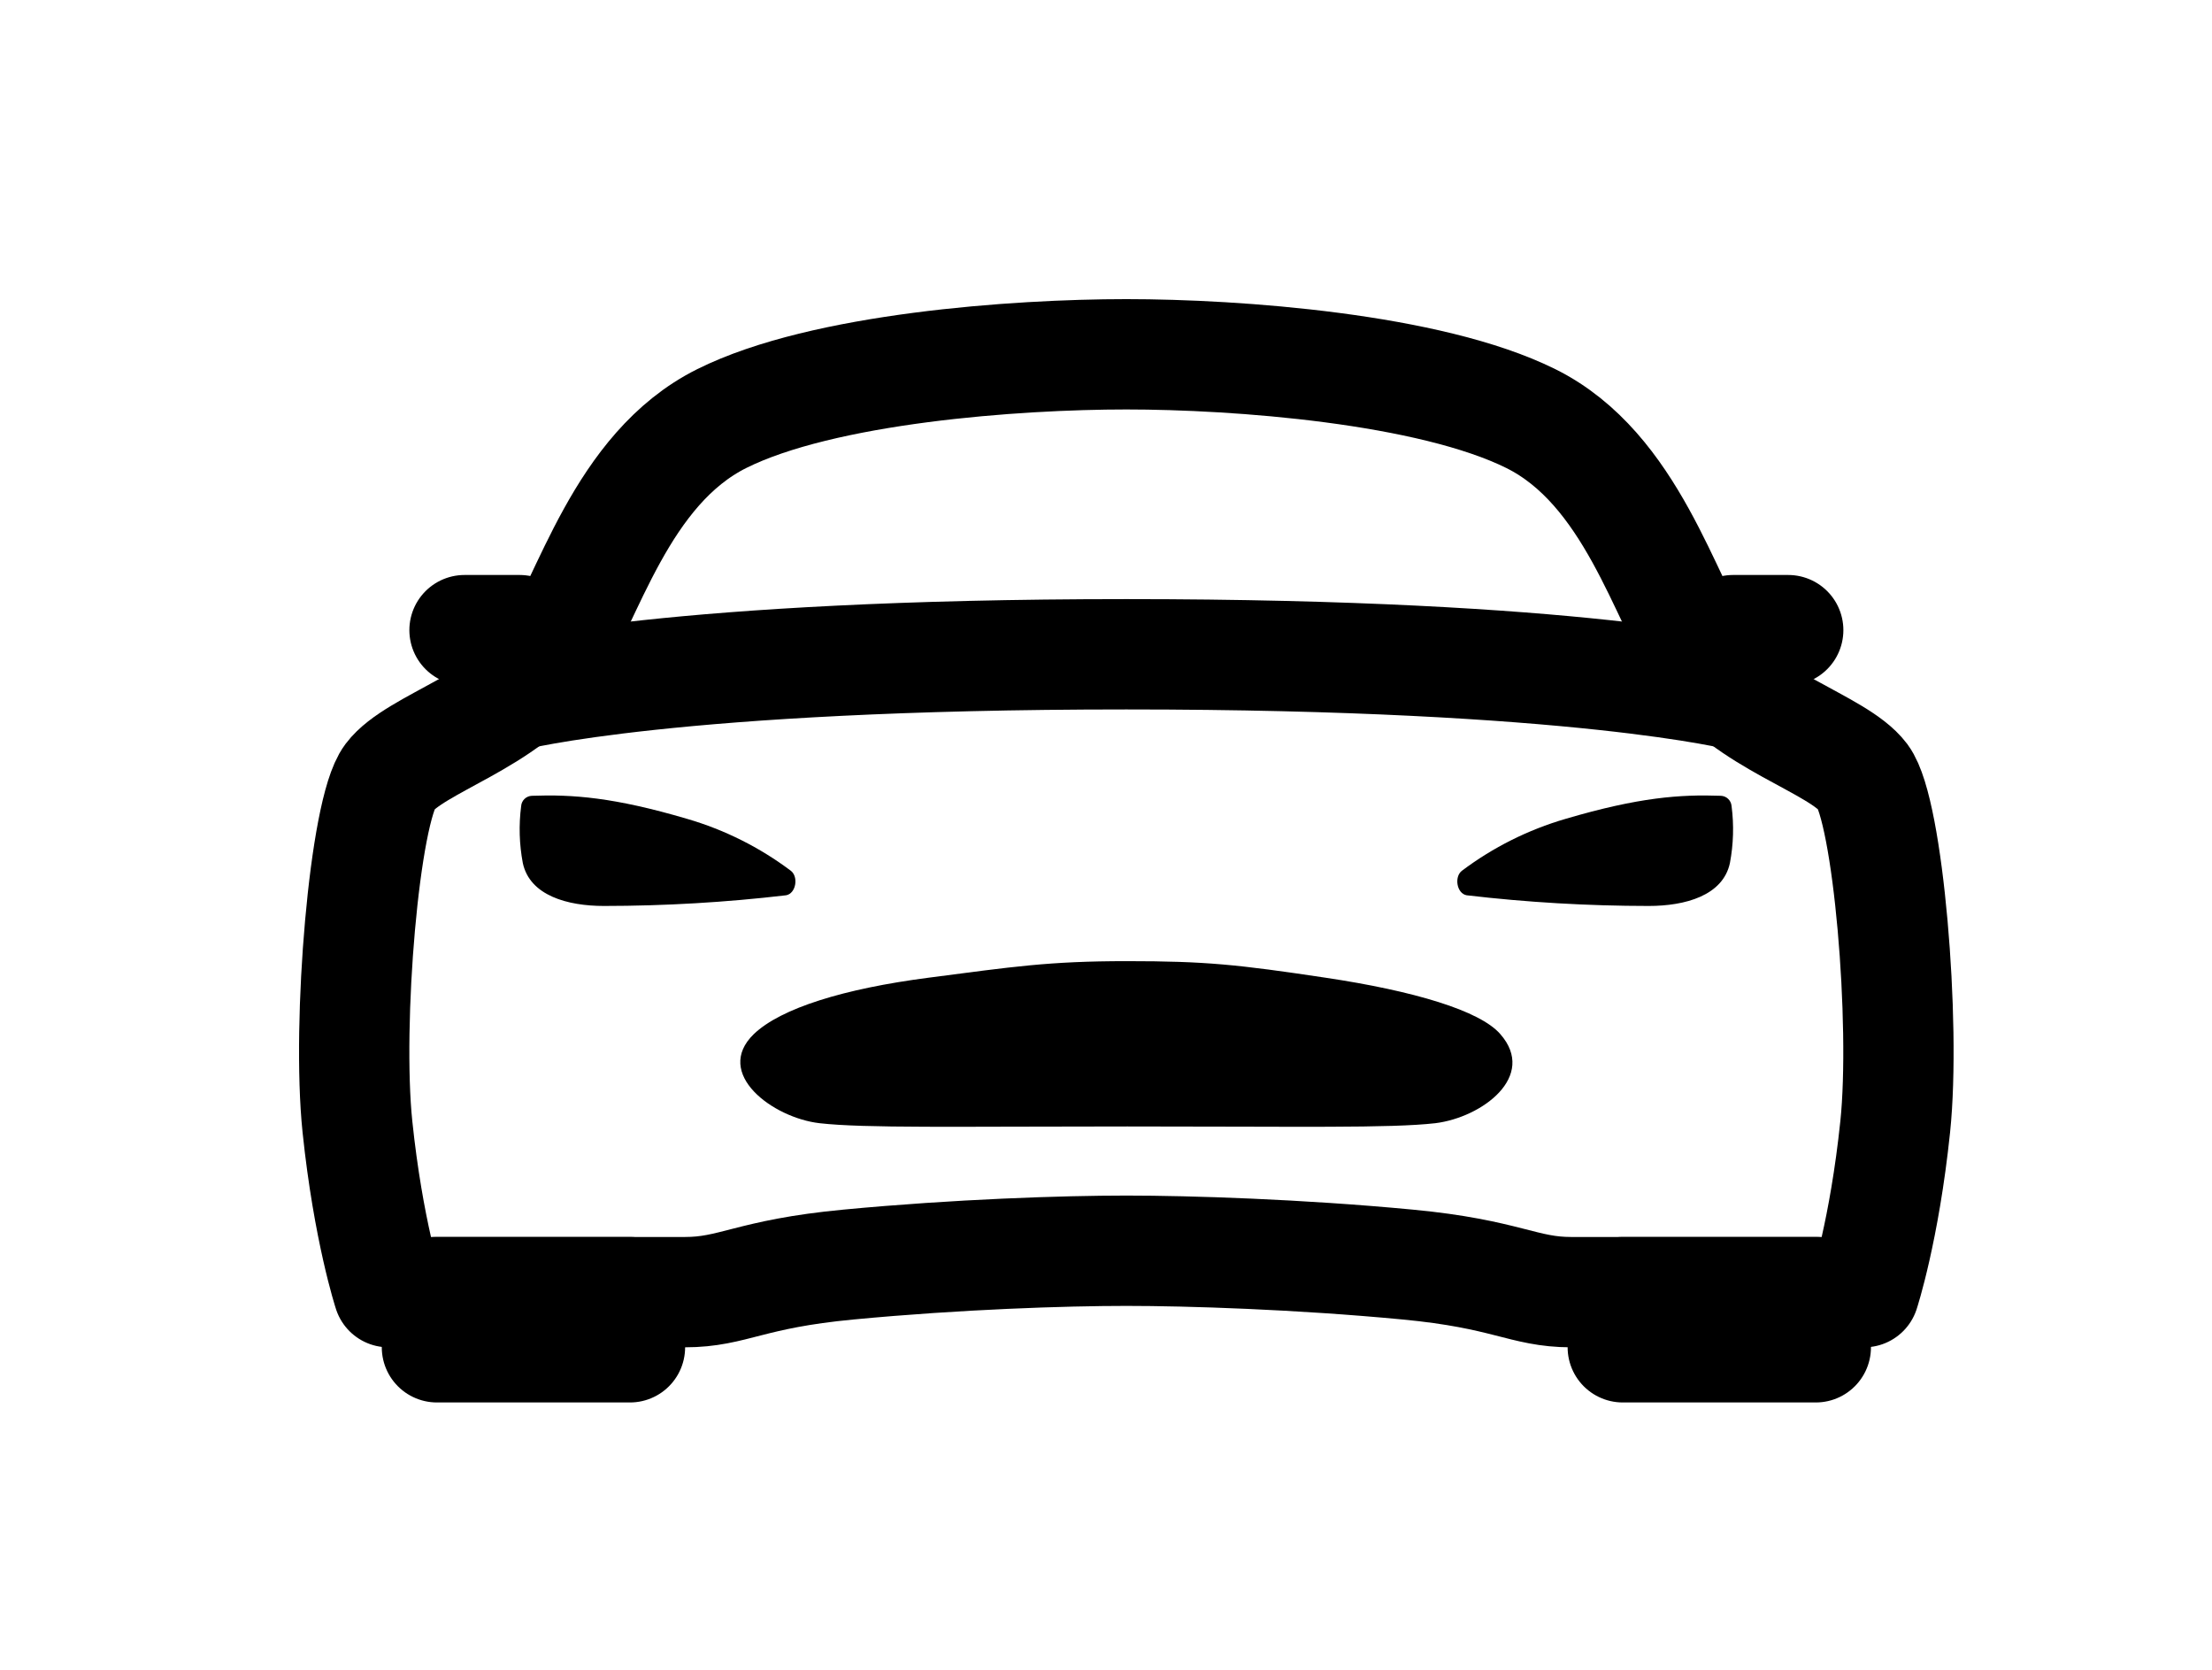 <svg width="53" height="40" viewBox="0 0 53 40" fill="none" xmlns="http://www.w3.org/2000/svg">
<g filter="url(#filter0_d_68_286)">
<path d="M38.152 12.126C37.547 11.322 35.298 10.769 34.346 9.323C33.395 7.877 32.616 4.745 30.194 3.541C27.773 2.338 23.144 2 20.501 2C17.858 2 13.233 2.33 10.808 3.539C8.383 4.747 7.607 7.877 6.656 9.32C5.704 10.764 3.455 11.322 2.85 12.126C2.244 12.93 1.818 18.01 2.077 20.501C2.337 22.992 2.821 24.466 2.821 24.466H9.924C11.087 24.466 11.465 24.029 13.844 23.805C16.454 23.557 19.014 23.474 20.501 23.474C21.988 23.474 24.631 23.557 27.239 23.805C29.618 24.03 30.008 24.466 31.159 24.466H38.179C38.179 24.466 38.663 22.992 38.923 20.501C39.182 18.01 38.754 12.93 38.152 12.126Z" stroke="black" stroke-width="2.643" stroke-linecap="round" stroke-linejoin="round"/>
<path d="M32.395 24.466H37.02V25.787H32.395V24.466Z" stroke="black" stroke-width="2.643" stroke-linecap="round" stroke-linejoin="round"/>
<path d="M3.982 24.466H8.607V25.787H3.982V24.466Z" stroke="black" stroke-width="2.643" stroke-linecap="round" stroke-linejoin="round"/>
<path d="M29.46 18.284C28.972 17.72 27.381 17.249 25.275 16.934C23.169 16.618 22.401 16.537 20.517 16.537C18.634 16.537 17.778 16.672 15.759 16.934C13.741 17.196 12.225 17.662 11.575 18.284C10.6 19.229 12.028 20.29 13.15 20.419C14.237 20.542 16.41 20.497 20.526 20.497C24.643 20.497 26.816 20.542 27.903 20.419C29.023 20.282 30.349 19.295 29.46 18.284Z" fill="black"/>
<path d="M35.002 12.824C34.997 12.758 34.969 12.697 34.921 12.651C34.874 12.605 34.812 12.579 34.746 12.576C33.771 12.541 32.78 12.611 31.023 13.129C30.127 13.39 29.285 13.812 28.539 14.373C28.351 14.52 28.418 14.917 28.654 14.959C30.102 15.129 31.558 15.214 33.017 15.215C33.891 15.215 34.794 14.967 34.962 14.188C35.047 13.738 35.061 13.278 35.002 12.824Z" fill="black"/>
<path d="M6 12.824C6.004 12.758 6.033 12.697 6.08 12.651C6.128 12.605 6.19 12.579 6.256 12.576C7.231 12.541 8.222 12.611 9.978 13.129C10.875 13.39 11.716 13.812 12.463 14.373C12.651 14.52 12.584 14.917 12.348 14.959C10.9 15.129 9.443 15.214 7.985 15.215C7.111 15.215 6.208 14.967 6.04 14.188C5.955 13.738 5.941 13.278 6 12.824Z" fill="black"/>
<path d="M35.038 8.608H36.359" stroke="black" stroke-width="2.643" stroke-linecap="round" stroke-linejoin="round"/>
<path d="M4.643 8.608H5.964" stroke="black" stroke-width="2.643" stroke-linecap="round" stroke-linejoin="round"/>
<path d="M5.799 10.177C5.799 10.177 9.627 9.186 20.501 9.186C31.374 9.186 35.203 10.177 35.203 10.177" stroke="black" stroke-width="2.643" stroke-linecap="round" stroke-linejoin="round"/>
</g>
<defs>
<filter id="filter0_d_68_286" x="0.678" y="0.678" width="51.537" height="38.324" filterUnits="userSpaceOnUse" color-interpolation-filters="sRGB">
<feFlood flood-opacity="0" result="BackgroundImageFix"/>
<feColorMatrix in="SourceAlpha" type="matrix" values="0 0 0 0 0 0 0 0 0 0 0 0 0 0 0 0 0 0 127 0" result="hardAlpha"/>
<feOffset dx="6.487" dy="6.487"/>
<feGaussianBlur stdDeviation="2.703"/>
<feComposite in2="hardAlpha" operator="out"/>
<feColorMatrix type="matrix" values="0 0 0 0 0.737 0 0 0 0 0.929 0 0 0 0 0.035 0 0 0 0.2 0"/>
<feBlend mode="normal" in2="BackgroundImageFix" result="effect1_dropShadow_68_286"/>
<feBlend mode="normal" in="SourceGraphic" in2="effect1_dropShadow_68_286" result="shape"/>
</filter>
</defs>
</svg>
